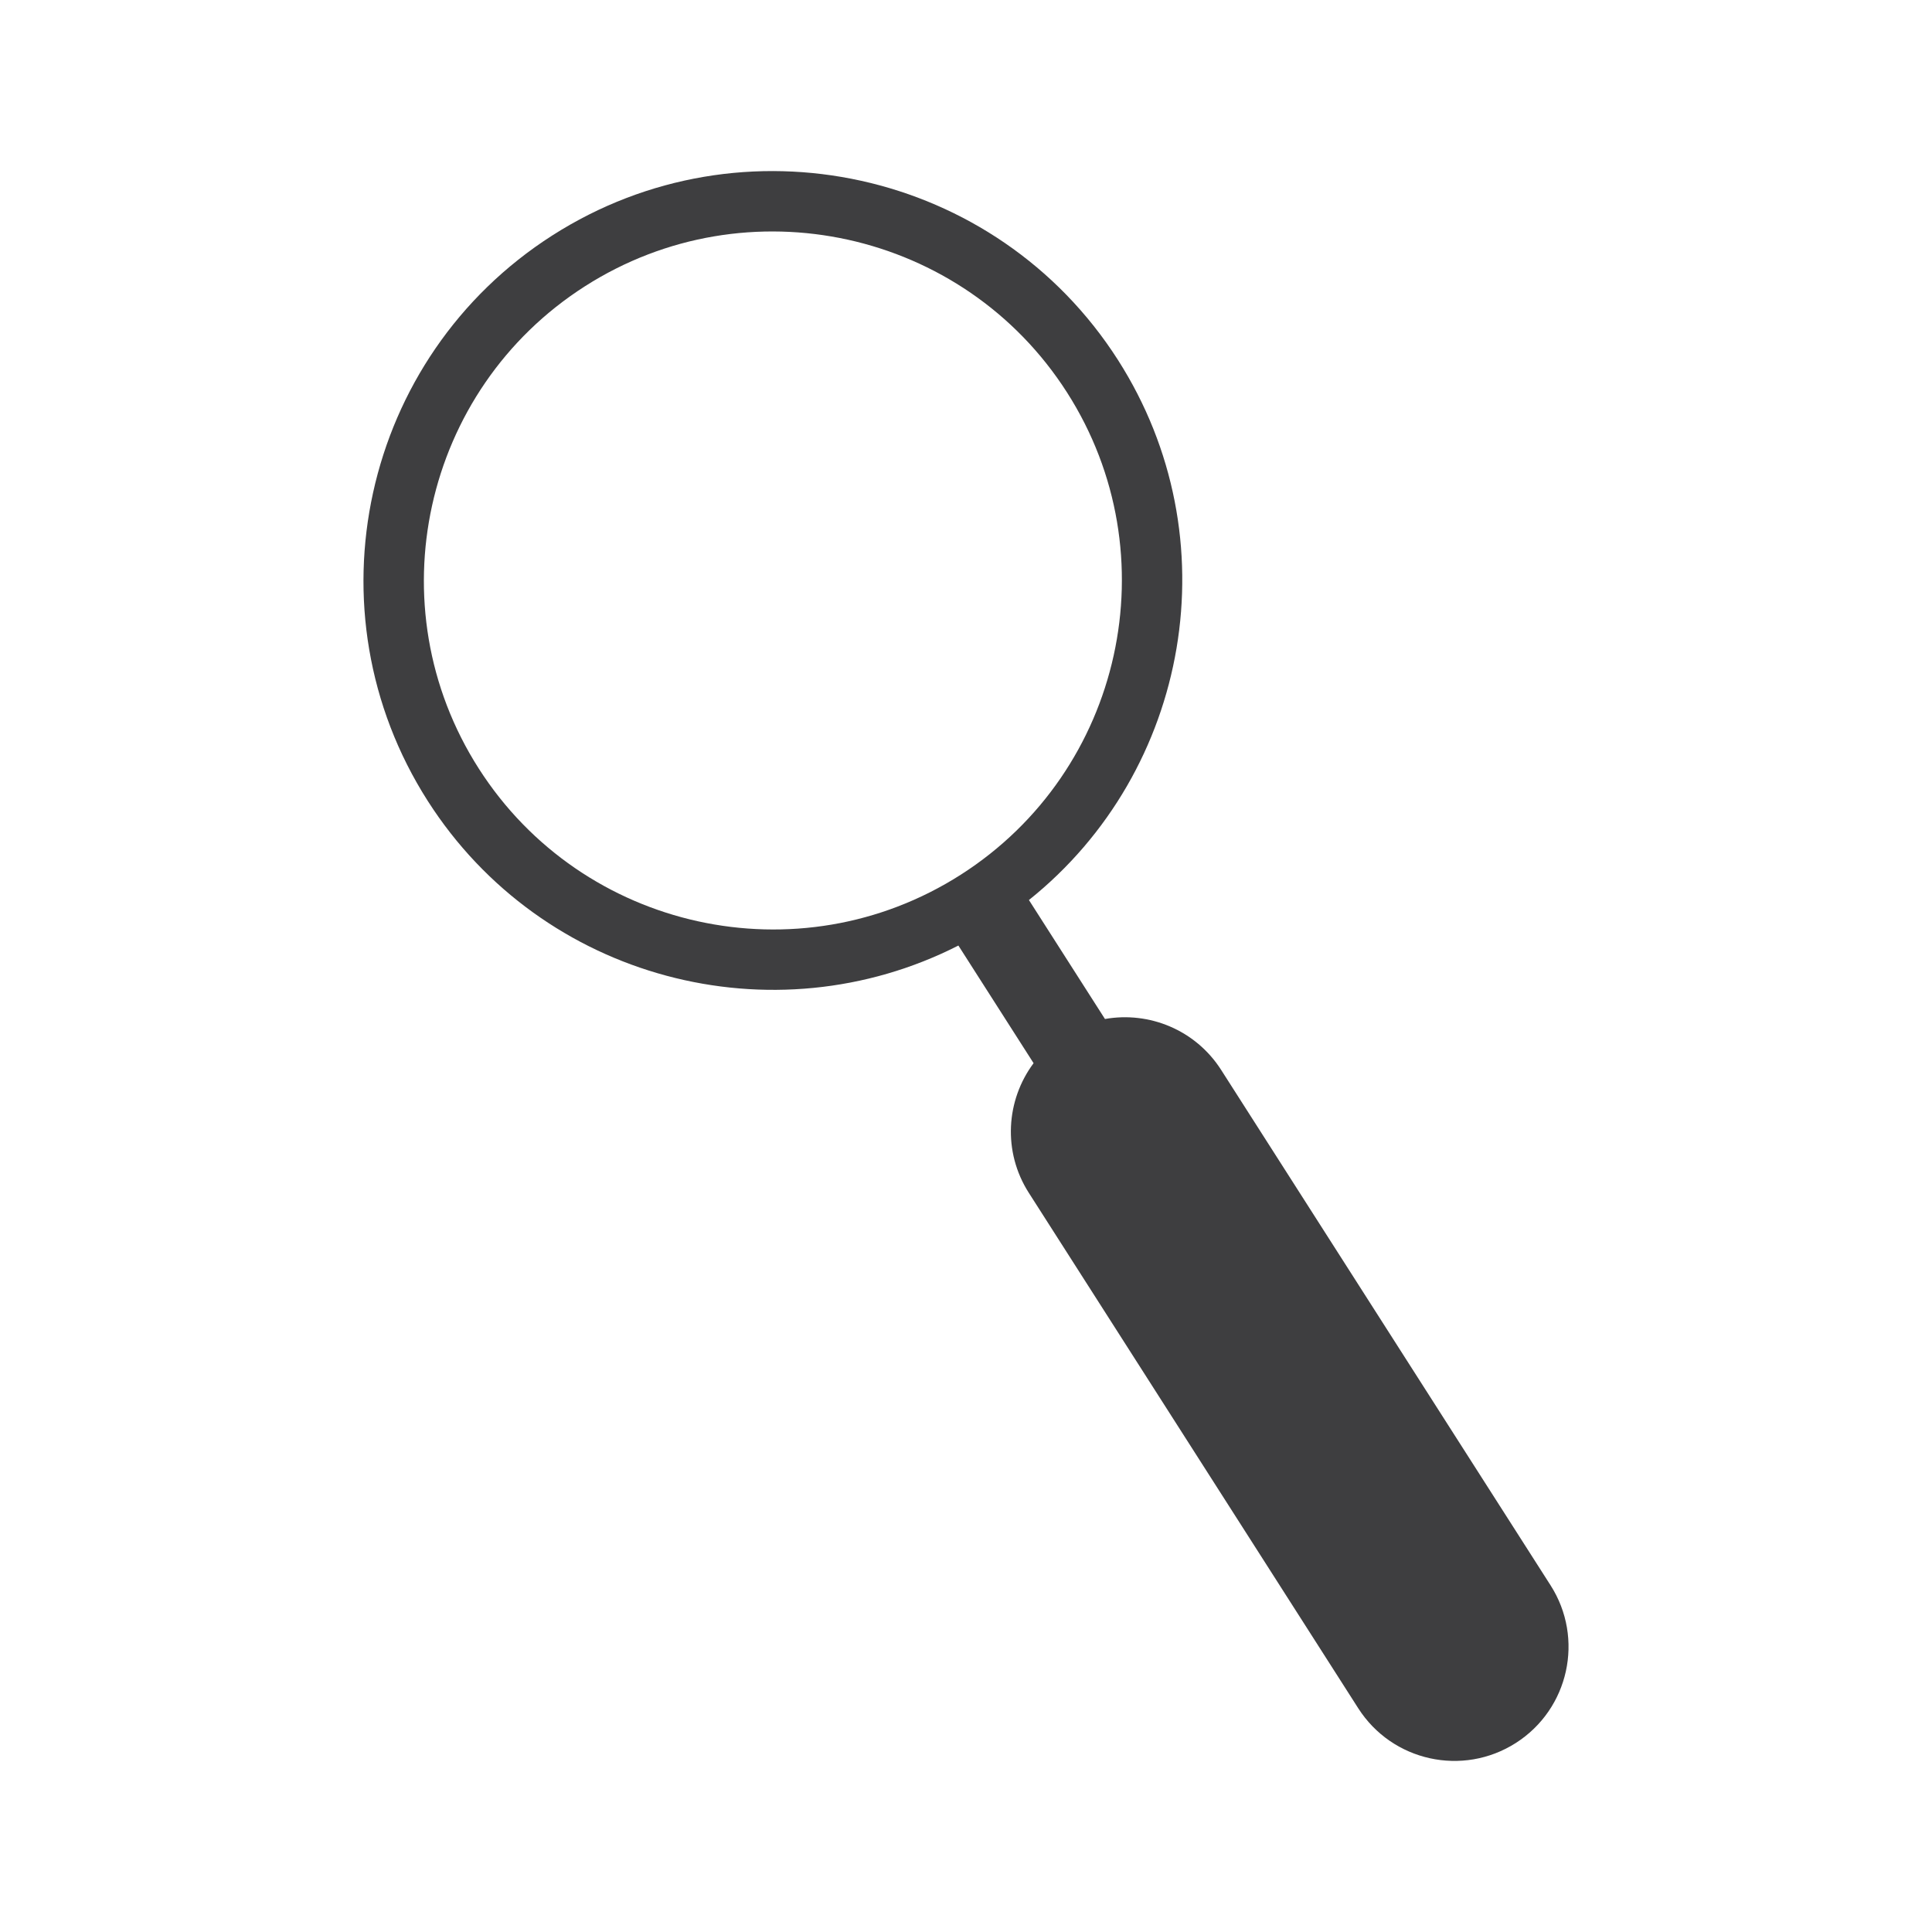 <?xml version="1.0" encoding="utf-8"?>
<!-- Generator: Adobe Illustrator 16.0.0, SVG Export Plug-In . SVG Version: 6.00 Build 0)  -->
<!DOCTYPE svg PUBLIC "-//W3C//DTD SVG 1.1//EN" "http://www.w3.org/Graphics/SVG/1.1/DTD/svg11.dtd">
<svg version="1.1" id="Layer_10" xmlns="http://www.w3.org/2000/svg" xmlns:xlink="http://www.w3.org/1999/xlink" x="0px" y="0px"
	 width="100px" height="100px" fill="#3e3e40" viewBox="0 0 100 100" enable-background="new 0 0 100 100" xml:space="preserve">
<path d="M80.257,82.056L63.206,55.378c-1.326-2.074-3.731-3.04-6.013-2.635l-3.936-6.158c8.346-6.677,10.491-18.749,4.608-27.954
	c-6.294-9.849-19.428-12.74-29.276-6.445c-9.849,6.295-12.74,19.427-6.445,29.276c5.916,9.256,17.87,12.362,27.462,7.479
	l3.892,6.089c-1.427,1.913-1.609,4.581-0.247,6.711l17.051,26.678c1.757,2.749,5.41,3.553,8.159,1.796
	C81.209,88.458,82.014,84.805,80.257,82.056z M49.736,45.271c-8.396,5.366-19.591,2.901-24.957-5.494
	c-5.366-8.396-2.901-19.591,5.494-24.957c8.396-5.366,19.591-2.901,24.957,5.495C60.595,28.71,58.131,39.906,49.736,45.271z"/>
</svg>
